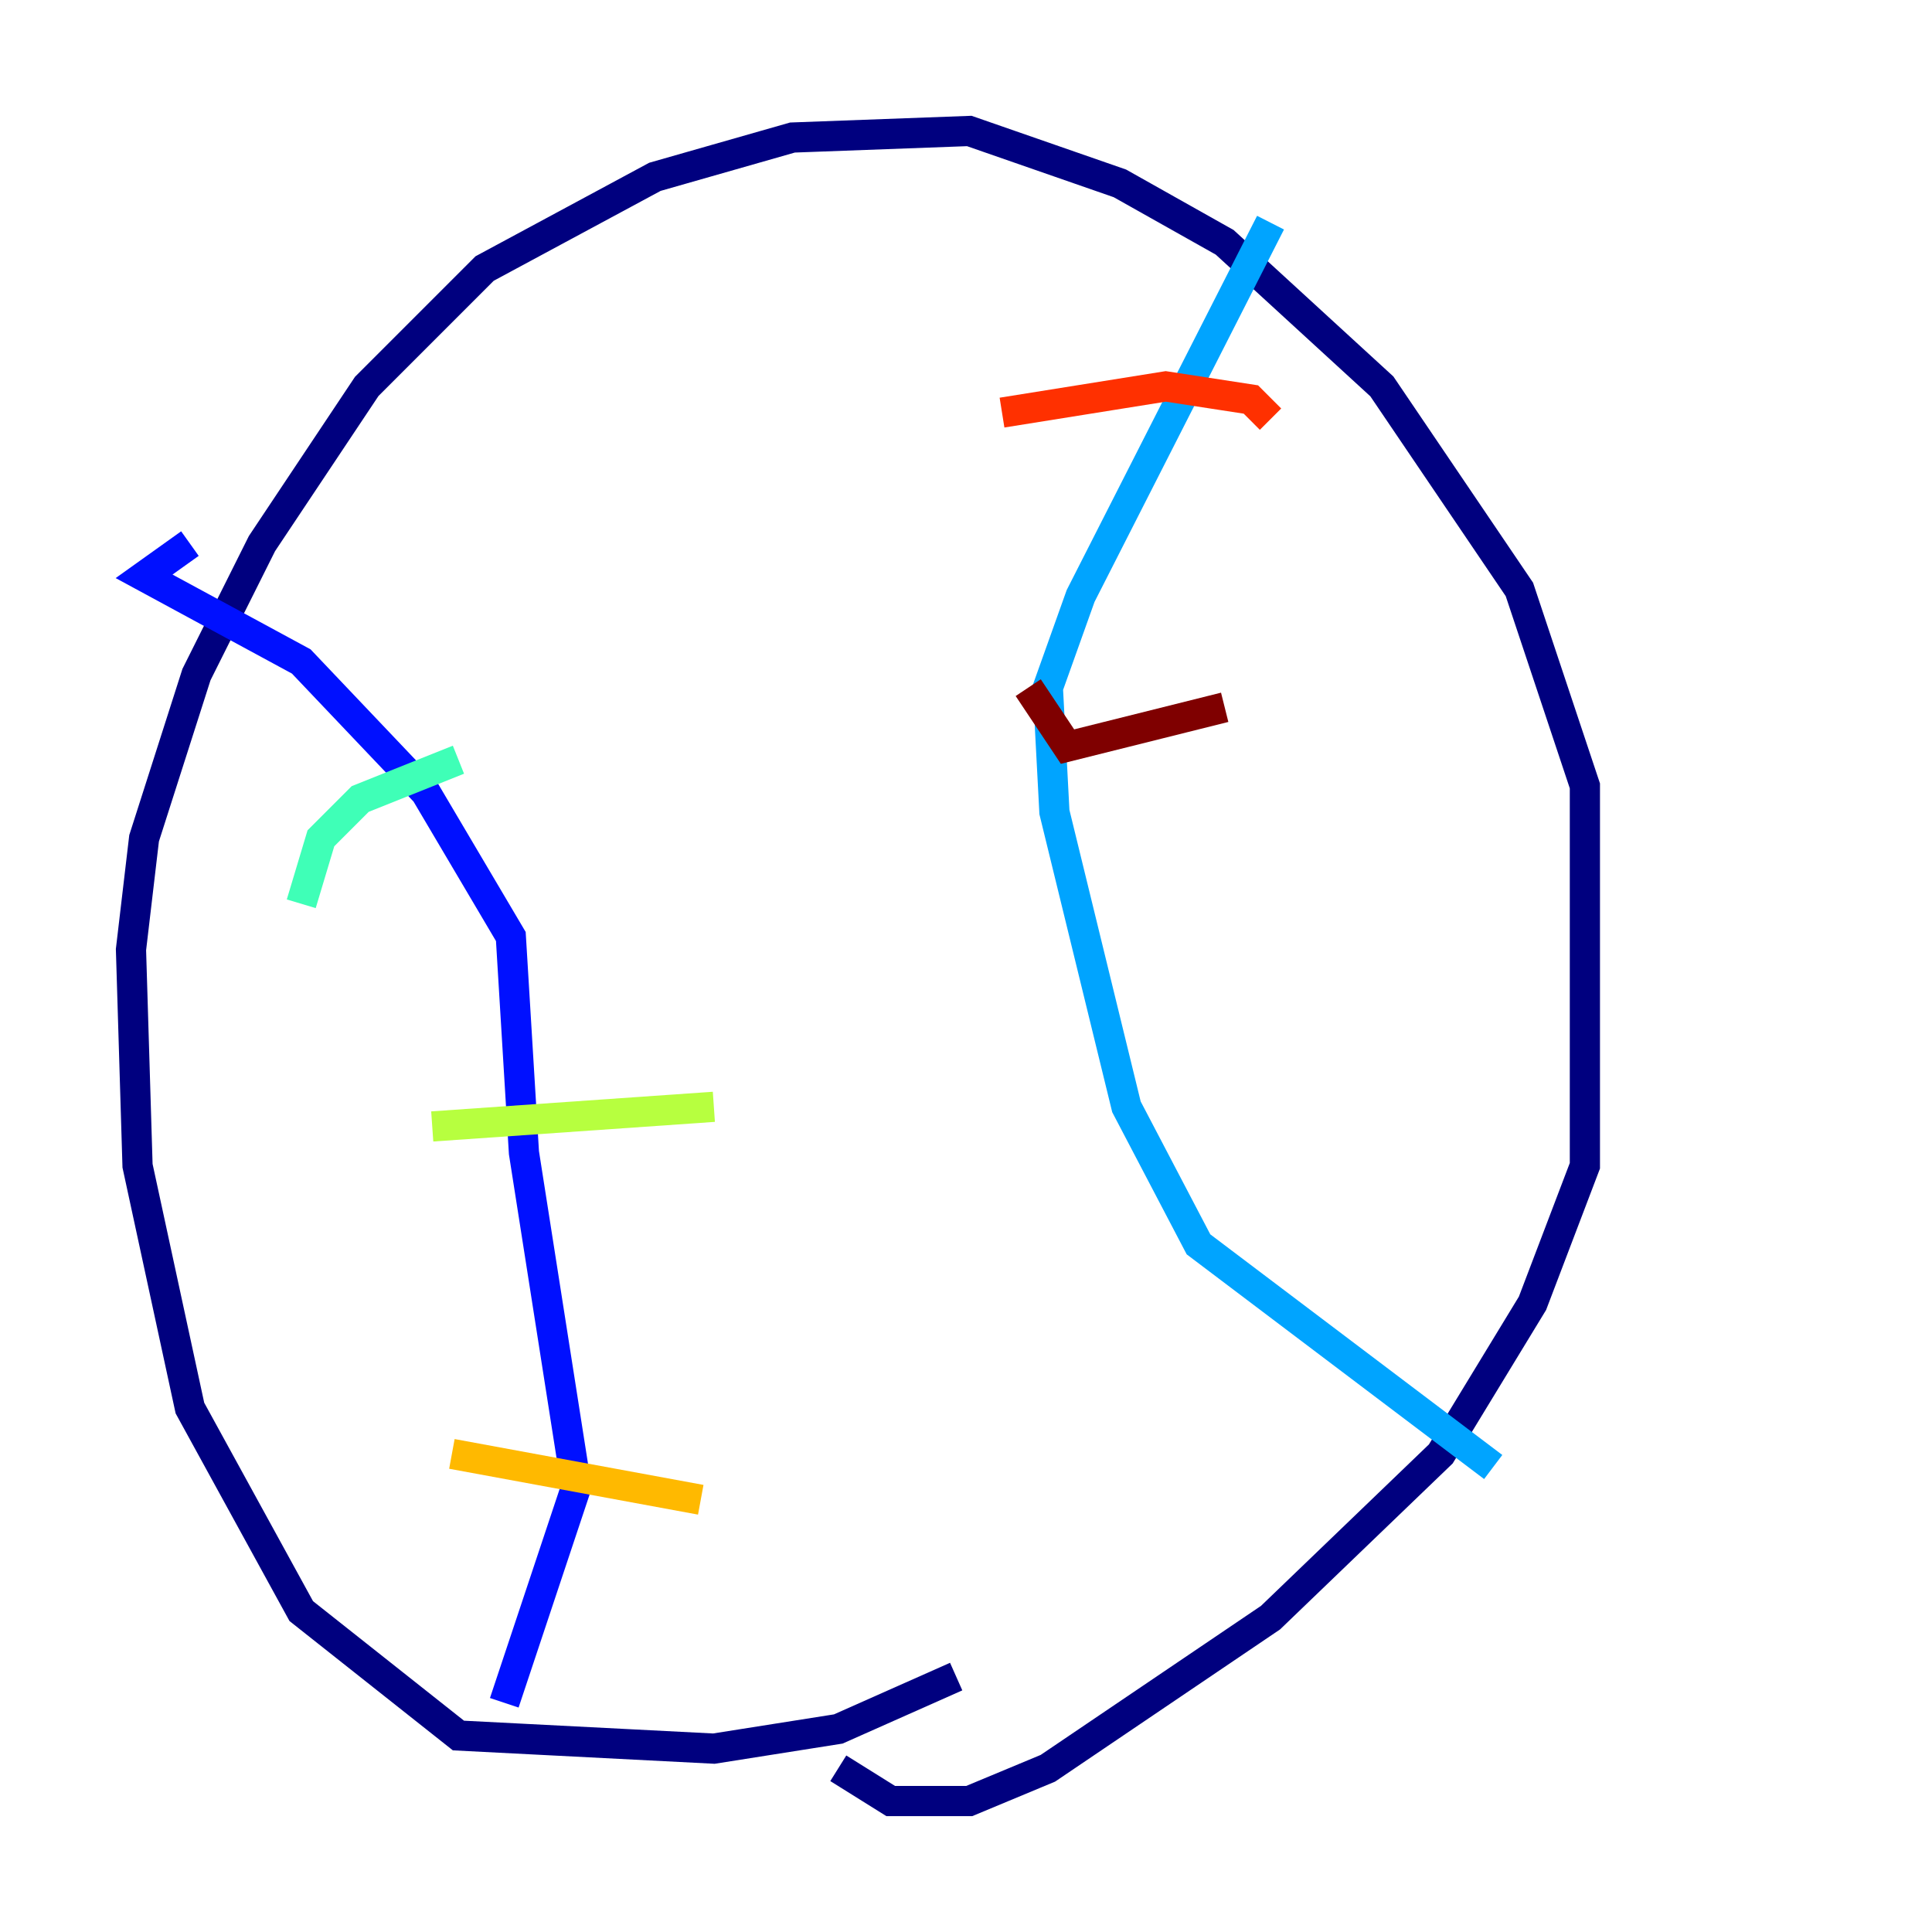 <?xml version="1.0" encoding="utf-8" ?>
<svg baseProfile="tiny" height="128" version="1.2" viewBox="0,0,128,128" width="128" xmlns="http://www.w3.org/2000/svg" xmlns:ev="http://www.w3.org/2001/xml-events" xmlns:xlink="http://www.w3.org/1999/xlink"><defs /><polyline fill="none" points="63.349,111.078 55.539,114.549 47.295,115.851 30.373,114.983 19.959,106.739 12.583,93.288 9.112,77.234 8.678,62.915 9.546,55.539 13.017,44.691 17.356,36.014 24.298,25.6 32.108,17.79 43.39,11.715 52.502,9.112 64.217,8.678 74.197,12.149 81.139,16.054 91.552,25.6 100.664,39.051 105.003,52.068 105.003,77.234 101.532,86.346 95.458,96.325 84.176,107.173 69.424,117.153 64.217,119.322 59.01,119.322 55.539,117.153" stroke="#00007f" stroke-width="2" /><polyline fill="none" points="33.41,112.814 38.183,98.495 34.712,76.366 33.844,62.047 28.203,52.502 19.959,43.824 9.546,38.183 12.583,36.014" stroke="#0010ff" stroke-width="2" /><polyline fill="none" points="98.929,97.193 79.403,82.441 74.63,73.329 69.858,53.803 69.424,45.559 71.593,39.485 84.176,14.752" stroke="#00a4ff" stroke-width="2" /><polyline fill="none" points="19.959,59.878 21.261,55.539 23.864,52.936 30.373,50.332" stroke="#3fffb7" stroke-width="2" /><polyline fill="none" points="28.637,74.63 47.295,73.329" stroke="#b7ff3f" stroke-width="2" /><polyline fill="none" points="29.939,96.325 46.427,99.363" stroke="#ffb900" stroke-width="2" /><polyline fill="none" points="66.386,27.336 77.234,25.6 82.875,26.468 84.176,27.77" stroke="#ff3000" stroke-width="2" /><polyline fill="none" points="68.122,45.559 70.725,49.464 81.139,46.861" stroke="#7f0000" stroke-width="2" /></svg>